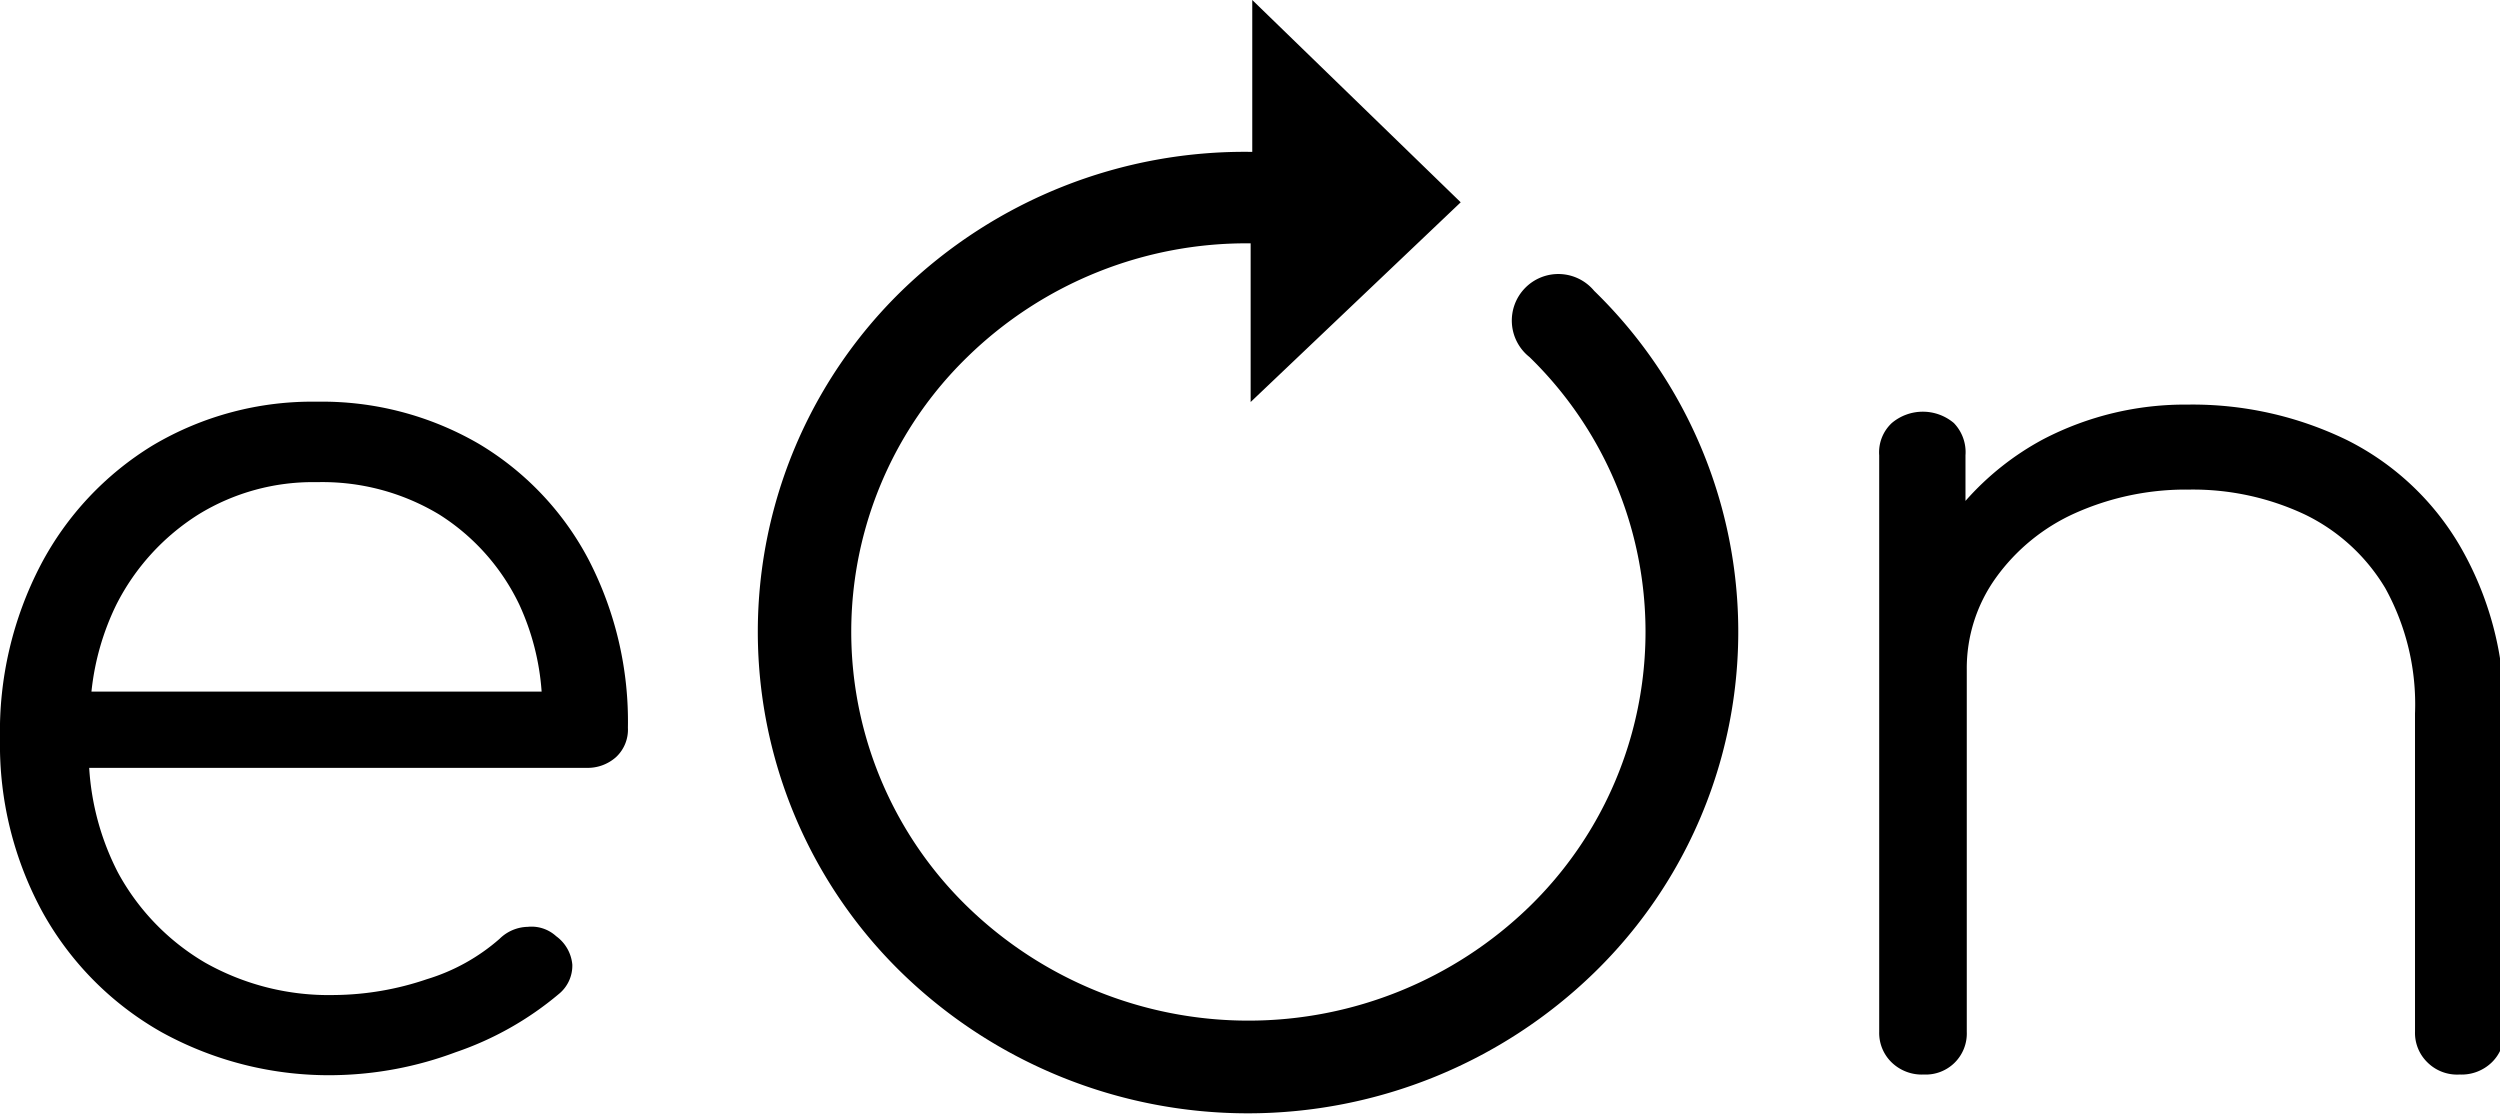 <svg xmlns="http://www.w3.org/2000/svg" viewBox="0 0 77.36 34.49"><g id="Layer_2" data-name="Layer 2"><g id="BG"><path d="M14.81,13.73a9.65,9.65,0,0,0-5-1.3,9.66,9.66,0,0,0-5.08,1.35,9.51,9.51,0,0,0-3.47,3.7A11.15,11.15,0,0,0,0,22.87a10.81,10.81,0,0,0,1.33,5.38A9.62,9.62,0,0,0,5,31.94a10.72,10.72,0,0,0,5.35,1.33,11.16,11.16,0,0,0,3.75-.71,9.91,9.91,0,0,0,3.19-1.8,1.13,1.13,0,0,0,.42-.91,1.22,1.22,0,0,0-.5-.88,1.13,1.13,0,0,0-.88-.29,1.28,1.28,0,0,0-.87.37,6.08,6.08,0,0,1-2.25,1.25,9.1,9.1,0,0,1-2.86.49,7.78,7.78,0,0,1-4-1A7.22,7.22,0,0,1,3.65,27a8.12,8.12,0,0,1-.89-3.24H18.13a1.32,1.32,0,0,0,.93-.33,1.16,1.16,0,0,0,.37-.91,10.89,10.89,0,0,0-1.22-5.21A9.1,9.1,0,0,0,14.81,13.73Zm-5,1.19a7,7,0,0,1,3.78,1,6.72,6.72,0,0,1,2.48,2.79,7.71,7.71,0,0,1,.69,2.69H2.83a8,8,0,0,1,.77-2.69,7.07,7.07,0,0,1,2.54-2.79A6.76,6.76,0,0,1,9.81,14.92Z"/><path d="M76.1,16.86a8.4,8.4,0,0,0-3.47-3.24,10.92,10.92,0,0,0-4.93-1.1,9.49,9.49,0,0,0-4.47,1.07,8.64,8.64,0,0,0-2.41,1.91V14.09a1.3,1.3,0,0,0-.36-1,1.49,1.49,0,0,0-1.92,0,1.24,1.24,0,0,0-.39,1V31.93a1.27,1.27,0,0,0,.38.94,1.34,1.34,0,0,0,1,.38,1.27,1.27,0,0,0,1.33-1.32V20.72a4.8,4.8,0,0,1,.9-2.84,6.08,6.08,0,0,1,2.45-2,8.38,8.38,0,0,1,3.53-.73,8.14,8.14,0,0,1,3.58.77,5.88,5.88,0,0,1,2.49,2.28,7.43,7.43,0,0,1,.92,3.88v9.85a1.27,1.27,0,0,0,.38.94,1.3,1.3,0,0,0,1,.38,1.34,1.34,0,0,0,1-.38,1.27,1.27,0,0,0,.38-.94V22.08A10.16,10.16,0,0,0,76.1,16.86Z"/><path d="M49.33,9a1.44,1.44,0,1,0-2,2.05,11.86,11.86,0,0,1,0,17,12.48,12.48,0,0,1-17.4,0,11.86,11.86,0,0,1,0-17,12.36,12.36,0,0,1,8.77-3.52l0,4.91,6.5-6.18L38.75,0l0,4.7A15.23,15.23,0,0,0,27.9,9a14.73,14.73,0,0,0,0,21.1,15.37,15.37,0,0,0,21.43,0,14.71,14.71,0,0,0,0-21.1Z"/></g></g></svg>